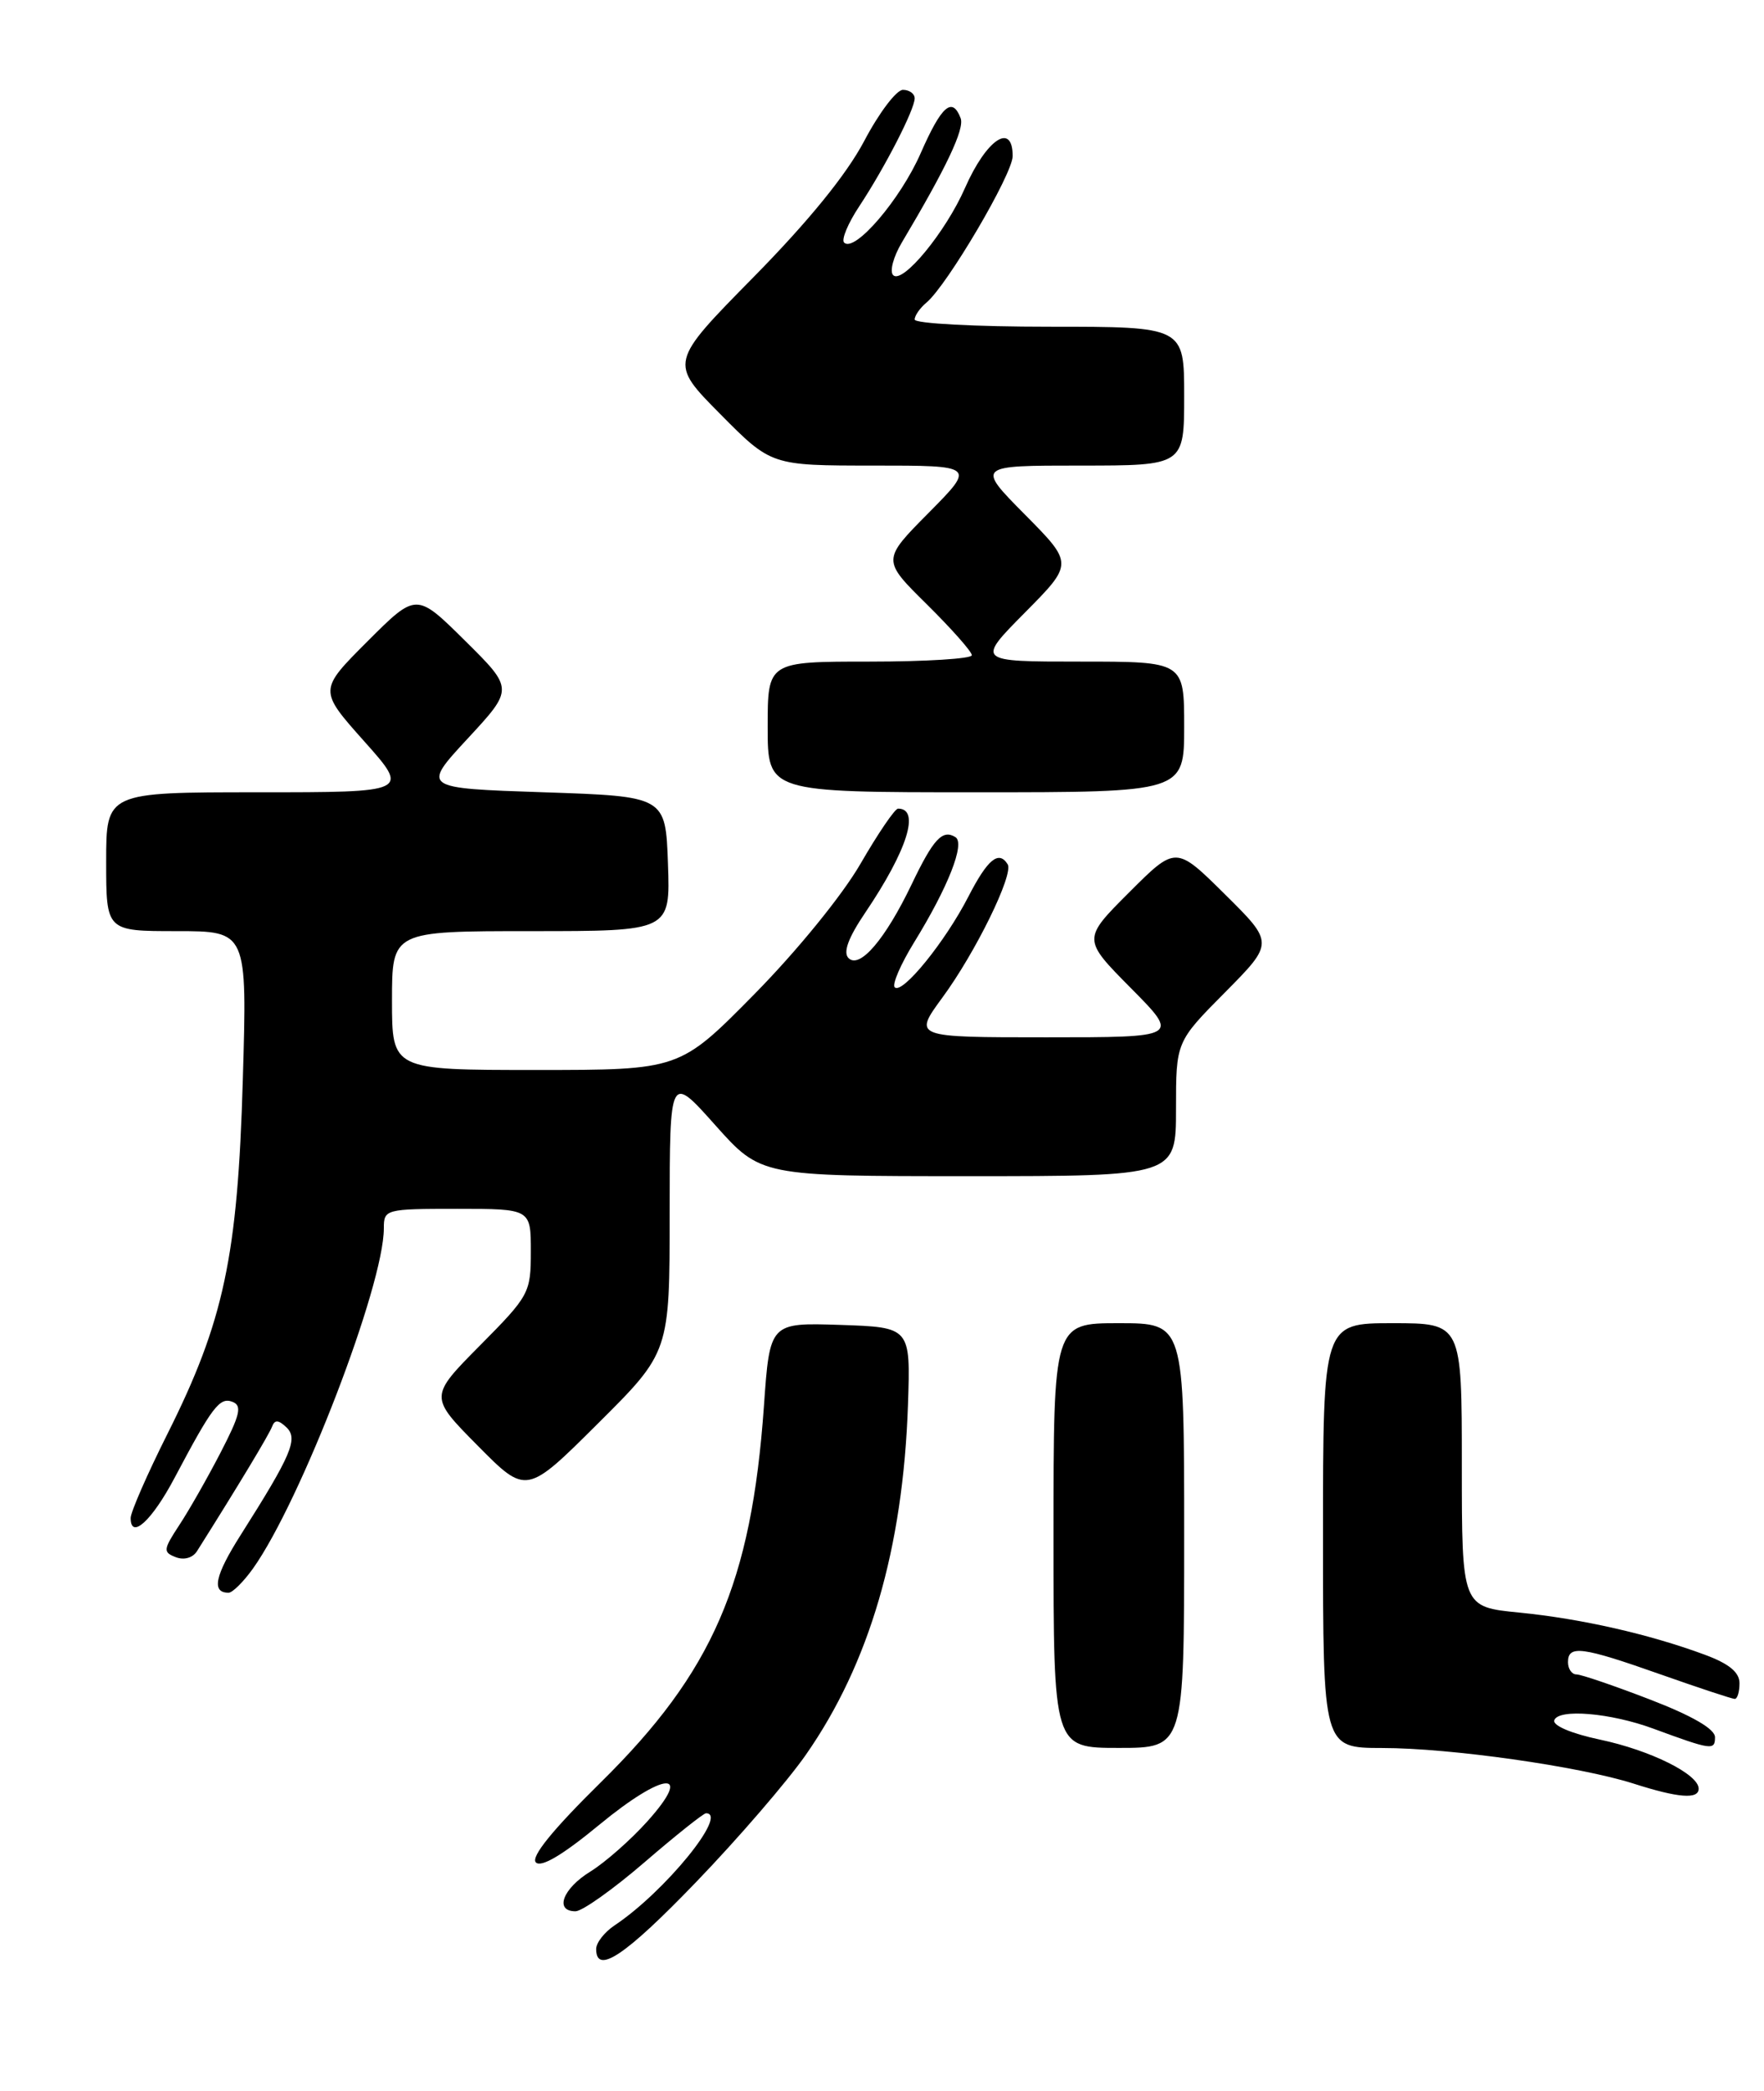 <?xml version="1.0" encoding="UTF-8" standalone="no"?>
<!DOCTYPE svg PUBLIC "-//W3C//DTD SVG 1.1//EN" "http://www.w3.org/Graphics/SVG/1.1/DTD/svg11.dtd" >
<svg xmlns="http://www.w3.org/2000/svg" xmlns:xlink="http://www.w3.org/1999/xlink" version="1.1" viewBox="0 0 216 256">
 <g >
 <path fill="currentColor"
d=" M 85.26 230.40 C 90.34 225.13 96.38 218.13 98.67 214.85 C 106.46 203.69 110.58 189.59 111.18 172.00 C 111.50 162.50 111.50 162.50 102.88 162.21 C 94.26 161.93 94.26 161.93 93.54 172.18 C 92.00 193.81 87.29 204.69 73.57 218.21 C 67.67 224.02 64.96 227.36 65.62 228.02 C 66.27 228.67 68.91 227.10 73.37 223.42 C 81.34 216.85 85.02 216.59 79.26 223.00 C 77.24 225.25 74.11 228.01 72.30 229.13 C 68.90 231.22 67.86 234.00 70.47 234.00 C 71.29 234.00 75.09 231.30 78.92 228.00 C 82.75 224.70 86.14 222.00 86.45 222.00 C 89.25 222.00 81.39 231.64 75.25 235.73 C 74.01 236.56 73.00 237.85 73.00 238.62 C 73.00 241.82 76.57 239.43 85.26 230.40 Z  M 208.00 218.99 C 208.00 217.22 202.10 214.29 195.90 212.98 C 192.40 212.24 190.09 211.25 190.32 210.61 C 190.83 209.17 197.21 209.71 202.42 211.63 C 209.59 214.27 210.00 214.33 210.00 212.69 C 210.00 211.68 207.22 210.07 202.03 208.07 C 197.65 206.38 193.60 205.00 193.03 205.00 C 192.46 205.00 192.00 204.32 192.00 203.50 C 192.00 201.37 193.71 201.60 203.34 205.00 C 208.02 206.65 212.10 208.00 212.42 208.00 C 212.74 208.00 213.00 207.14 213.00 206.08 C 213.00 204.74 211.72 203.69 208.75 202.59 C 201.97 200.08 193.62 198.18 186.04 197.43 C 179.00 196.74 179.00 196.74 179.00 179.37 C 179.00 162.00 179.00 162.00 170.50 162.00 C 162.00 162.00 162.00 162.00 162.00 188.00 C 162.00 214.00 162.00 214.00 169.25 214.01 C 177.57 214.01 193.40 216.26 200.00 218.36 C 205.52 220.13 208.00 220.32 208.00 218.99 Z  M 145.00 188.00 C 145.00 162.00 145.00 162.00 137.00 162.00 C 129.00 162.00 129.00 162.00 129.00 188.00 C 129.00 214.00 129.00 214.00 137.00 214.00 C 145.00 214.00 145.00 214.00 145.00 188.00 Z  M 30.99 192.02 C 36.84 183.79 47.00 157.39 47.00 150.39 C 47.00 148.05 47.18 148.00 56.00 148.00 C 65.00 148.00 65.00 148.00 65.00 153.22 C 65.00 158.29 64.81 158.64 58.78 164.72 C 52.56 171.00 52.56 171.00 58.50 177.00 C 64.45 183.01 64.45 183.01 73.22 174.28 C 82.00 165.54 82.00 165.54 82.00 148.52 C 82.01 131.50 82.01 131.50 87.58 137.75 C 93.16 144.00 93.16 144.00 118.58 144.00 C 144.00 144.00 144.00 144.00 144.00 135.78 C 144.00 127.55 144.00 127.55 150.00 121.50 C 156.00 115.44 156.00 115.44 149.99 109.49 C 143.98 103.54 143.98 103.54 138.26 109.26 C 132.54 114.98 132.54 114.98 138.49 120.99 C 144.44 127.00 144.44 127.00 128.13 127.00 C 111.83 127.00 111.83 127.00 115.39 122.14 C 119.46 116.61 124.14 107.04 123.39 105.82 C 122.30 104.07 120.94 105.19 118.59 109.75 C 115.75 115.29 110.48 121.78 109.56 120.88 C 109.21 120.54 110.28 118.06 111.93 115.38 C 116.10 108.61 118.21 103.25 116.99 102.49 C 115.40 101.51 114.29 102.71 111.63 108.27 C 108.41 114.99 105.27 118.67 103.90 117.30 C 103.21 116.61 103.86 114.82 105.96 111.72 C 111.11 104.09 112.71 99.00 109.97 99.00 C 109.58 99.00 107.52 102.03 105.38 105.73 C 103.16 109.58 97.60 116.41 92.36 121.73 C 83.22 131.00 83.22 131.00 65.61 131.00 C 48.00 131.00 48.00 131.00 48.00 122.50 C 48.00 114.00 48.00 114.00 65.04 114.00 C 82.08 114.00 82.08 114.00 81.79 105.75 C 81.50 97.50 81.50 97.50 66.57 97.00 C 51.64 96.50 51.64 96.50 57.27 90.42 C 62.90 84.34 62.90 84.34 56.94 78.44 C 50.98 72.54 50.98 72.54 45.00 78.52 C 39.02 84.50 39.02 84.50 44.59 90.75 C 50.16 97.00 50.16 97.00 31.58 97.00 C 13.00 97.00 13.00 97.00 13.00 105.50 C 13.00 114.00 13.00 114.00 21.63 114.00 C 30.27 114.00 30.27 114.00 29.73 132.25 C 29.11 153.79 27.41 161.77 20.52 175.52 C 18.03 180.48 16.00 185.13 16.00 185.85 C 16.00 188.56 18.60 186.19 21.38 180.93 C 26.00 172.20 26.90 171.02 28.47 171.63 C 29.67 172.09 29.40 173.22 27.01 177.84 C 25.40 180.95 23.12 184.96 21.94 186.74 C 19.98 189.73 19.95 190.04 21.53 190.65 C 22.54 191.04 23.61 190.73 24.13 189.90 C 29.22 181.83 32.97 175.60 33.32 174.65 C 33.64 173.80 34.10 173.83 35.06 174.74 C 36.54 176.13 35.71 178.09 29.49 187.90 C 26.30 192.92 25.87 195.00 27.99 195.00 C 28.47 195.00 29.82 193.66 30.99 192.02 Z  M 145.00 89.00 C 145.00 81.00 145.00 81.00 132.28 81.00 C 119.56 81.00 119.56 81.00 125.50 75.00 C 131.44 69.00 131.44 69.00 125.50 63.00 C 119.56 57.00 119.56 57.00 132.28 57.00 C 145.00 57.00 145.00 57.00 145.00 48.50 C 145.00 40.00 145.00 40.00 128.50 40.00 C 119.42 40.00 112.00 39.61 112.00 39.12 C 112.00 38.64 112.65 37.71 113.44 37.05 C 115.97 34.95 124.00 21.31 124.00 19.11 C 124.00 14.89 120.79 17.04 118.16 23.02 C 115.79 28.42 110.52 34.82 109.37 33.69 C 108.91 33.24 109.39 31.44 110.43 29.69 C 115.90 20.50 118.13 15.78 117.63 14.47 C 116.60 11.79 115.29 12.94 112.74 18.75 C 110.26 24.42 104.64 30.98 103.36 29.70 C 103.00 29.34 103.84 27.33 105.22 25.25 C 108.36 20.49 112.00 13.41 112.00 12.04 C 112.00 11.47 111.35 11.00 110.56 11.00 C 109.77 11.00 107.64 13.81 105.83 17.25 C 103.66 21.36 99.02 27.07 92.25 33.95 C 81.96 44.40 81.96 44.40 88.20 50.70 C 94.44 57.00 94.44 57.00 106.94 57.00 C 119.44 57.00 119.44 57.00 113.72 62.78 C 107.99 68.56 107.99 68.56 113.50 74.00 C 116.52 76.99 119.00 79.78 119.00 80.22 C 119.00 80.65 113.38 81.00 106.50 81.00 C 94.00 81.00 94.00 81.00 94.00 89.00 C 94.00 97.00 94.00 97.00 119.50 97.00 C 145.00 97.00 145.00 97.00 145.00 89.00 Z "/>
</g>
</svg>